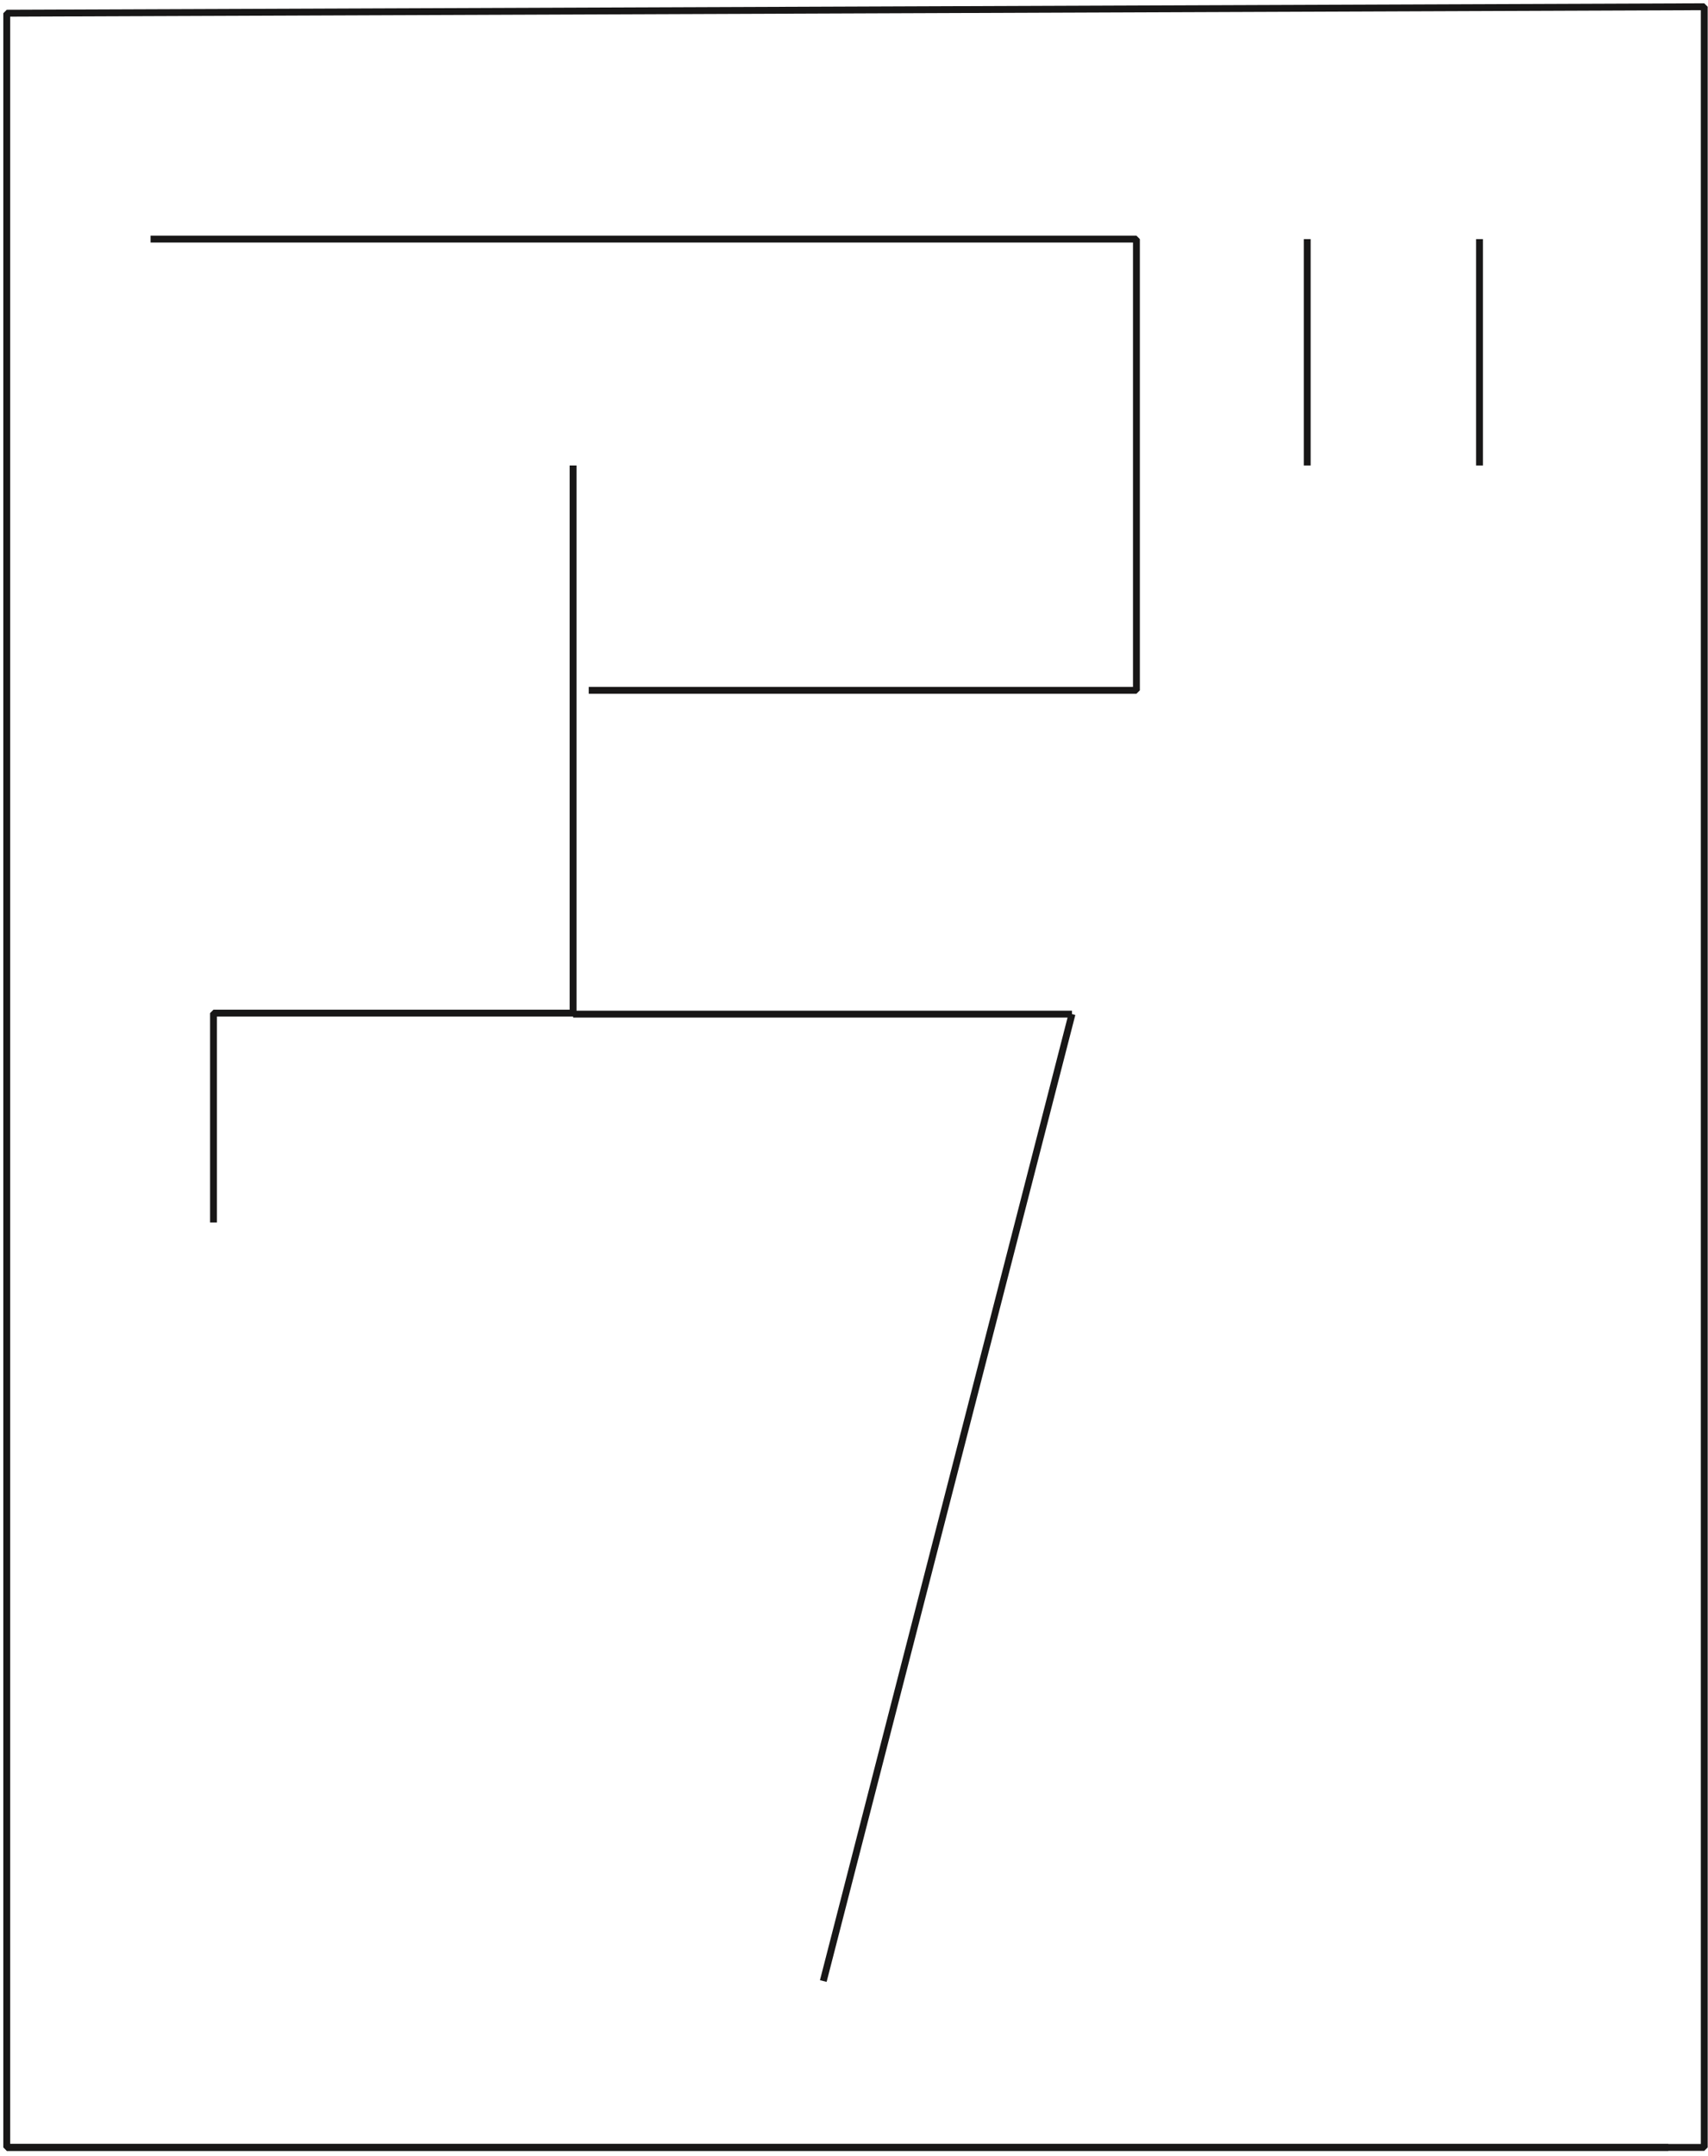 <svg width="1140" height="1438" xmlns="http://www.w3.org/2000/svg" xmlns:xlink="http://www.w3.org/1999/xlink" overflow="hidden"><defs><clipPath id="clip0"><rect x="-4" y="-4" width="1140" height="1438"/></clipPath></defs><g clip-path="url(#clip0)" transform="translate(4 4)"><path d="M388.944 456.5 754.5 456.5 754.5 155.5 96.5 155.5" stroke="#181717" stroke-width="4.583" stroke-linecap="butt" stroke-linejoin="miter" stroke-miterlimit="1.27" stroke-opacity="1" fill="none" fill-rule="evenodd"/><path d="M378.5 306.5 378.5 671.819 138.5 671.819 138.5 811.5" stroke="#181717" stroke-width="4.583" stroke-linecap="butt" stroke-linejoin="miter" stroke-miterlimit="1.27" stroke-opacity="1" fill="none" fill-rule="evenodd"/><path d="M711.5 672.5 378.5 672.5 711.5 672.5Z" stroke="#181717" stroke-width="4.583" stroke-linecap="butt" stroke-linejoin="miter" stroke-miterlimit="1.27" stroke-opacity="1" fill="none" fill-rule="evenodd"/><path d="M545.5 1317.5 711.5 672.5" stroke="#181717" stroke-width="4.583" stroke-linecap="butt" stroke-linejoin="miter" stroke-miterlimit="1.27" stroke-opacity="1" fill="none" fill-rule="evenodd"/><path d="M868.5 155.5 868.5 306.5 868.5 155.5Z" stroke="#181717" stroke-width="4.583" stroke-linecap="butt" stroke-linejoin="miter" stroke-miterlimit="1.27" stroke-opacity="1" fill="none" fill-rule="evenodd"/><path d="M983.5 155.5 983.5 306.5 983.5 155.5Z" stroke="#181717" stroke-width="4.583" stroke-linecap="butt" stroke-linejoin="miter" stroke-miterlimit="1.27" stroke-opacity="1" fill="none" fill-rule="evenodd"/><path d="M1133.5 0.5 1133.5 1428.5 0.5 1428.5 0.5 4.815 1133.5 0.5Z" stroke="#181717" stroke-width="4.583" stroke-linecap="butt" stroke-linejoin="miter" stroke-miterlimit="1.27" stroke-opacity="1" fill="none" fill-rule="evenodd"/><path d="M1109.5 1428.5 0.5 1428.5 1109.5 1428.5Z" stroke="#181717" stroke-width="4.583" stroke-linecap="butt" stroke-linejoin="miter" stroke-miterlimit="1.27" stroke-opacity="1" fill="none" fill-rule="evenodd"/></g></svg>